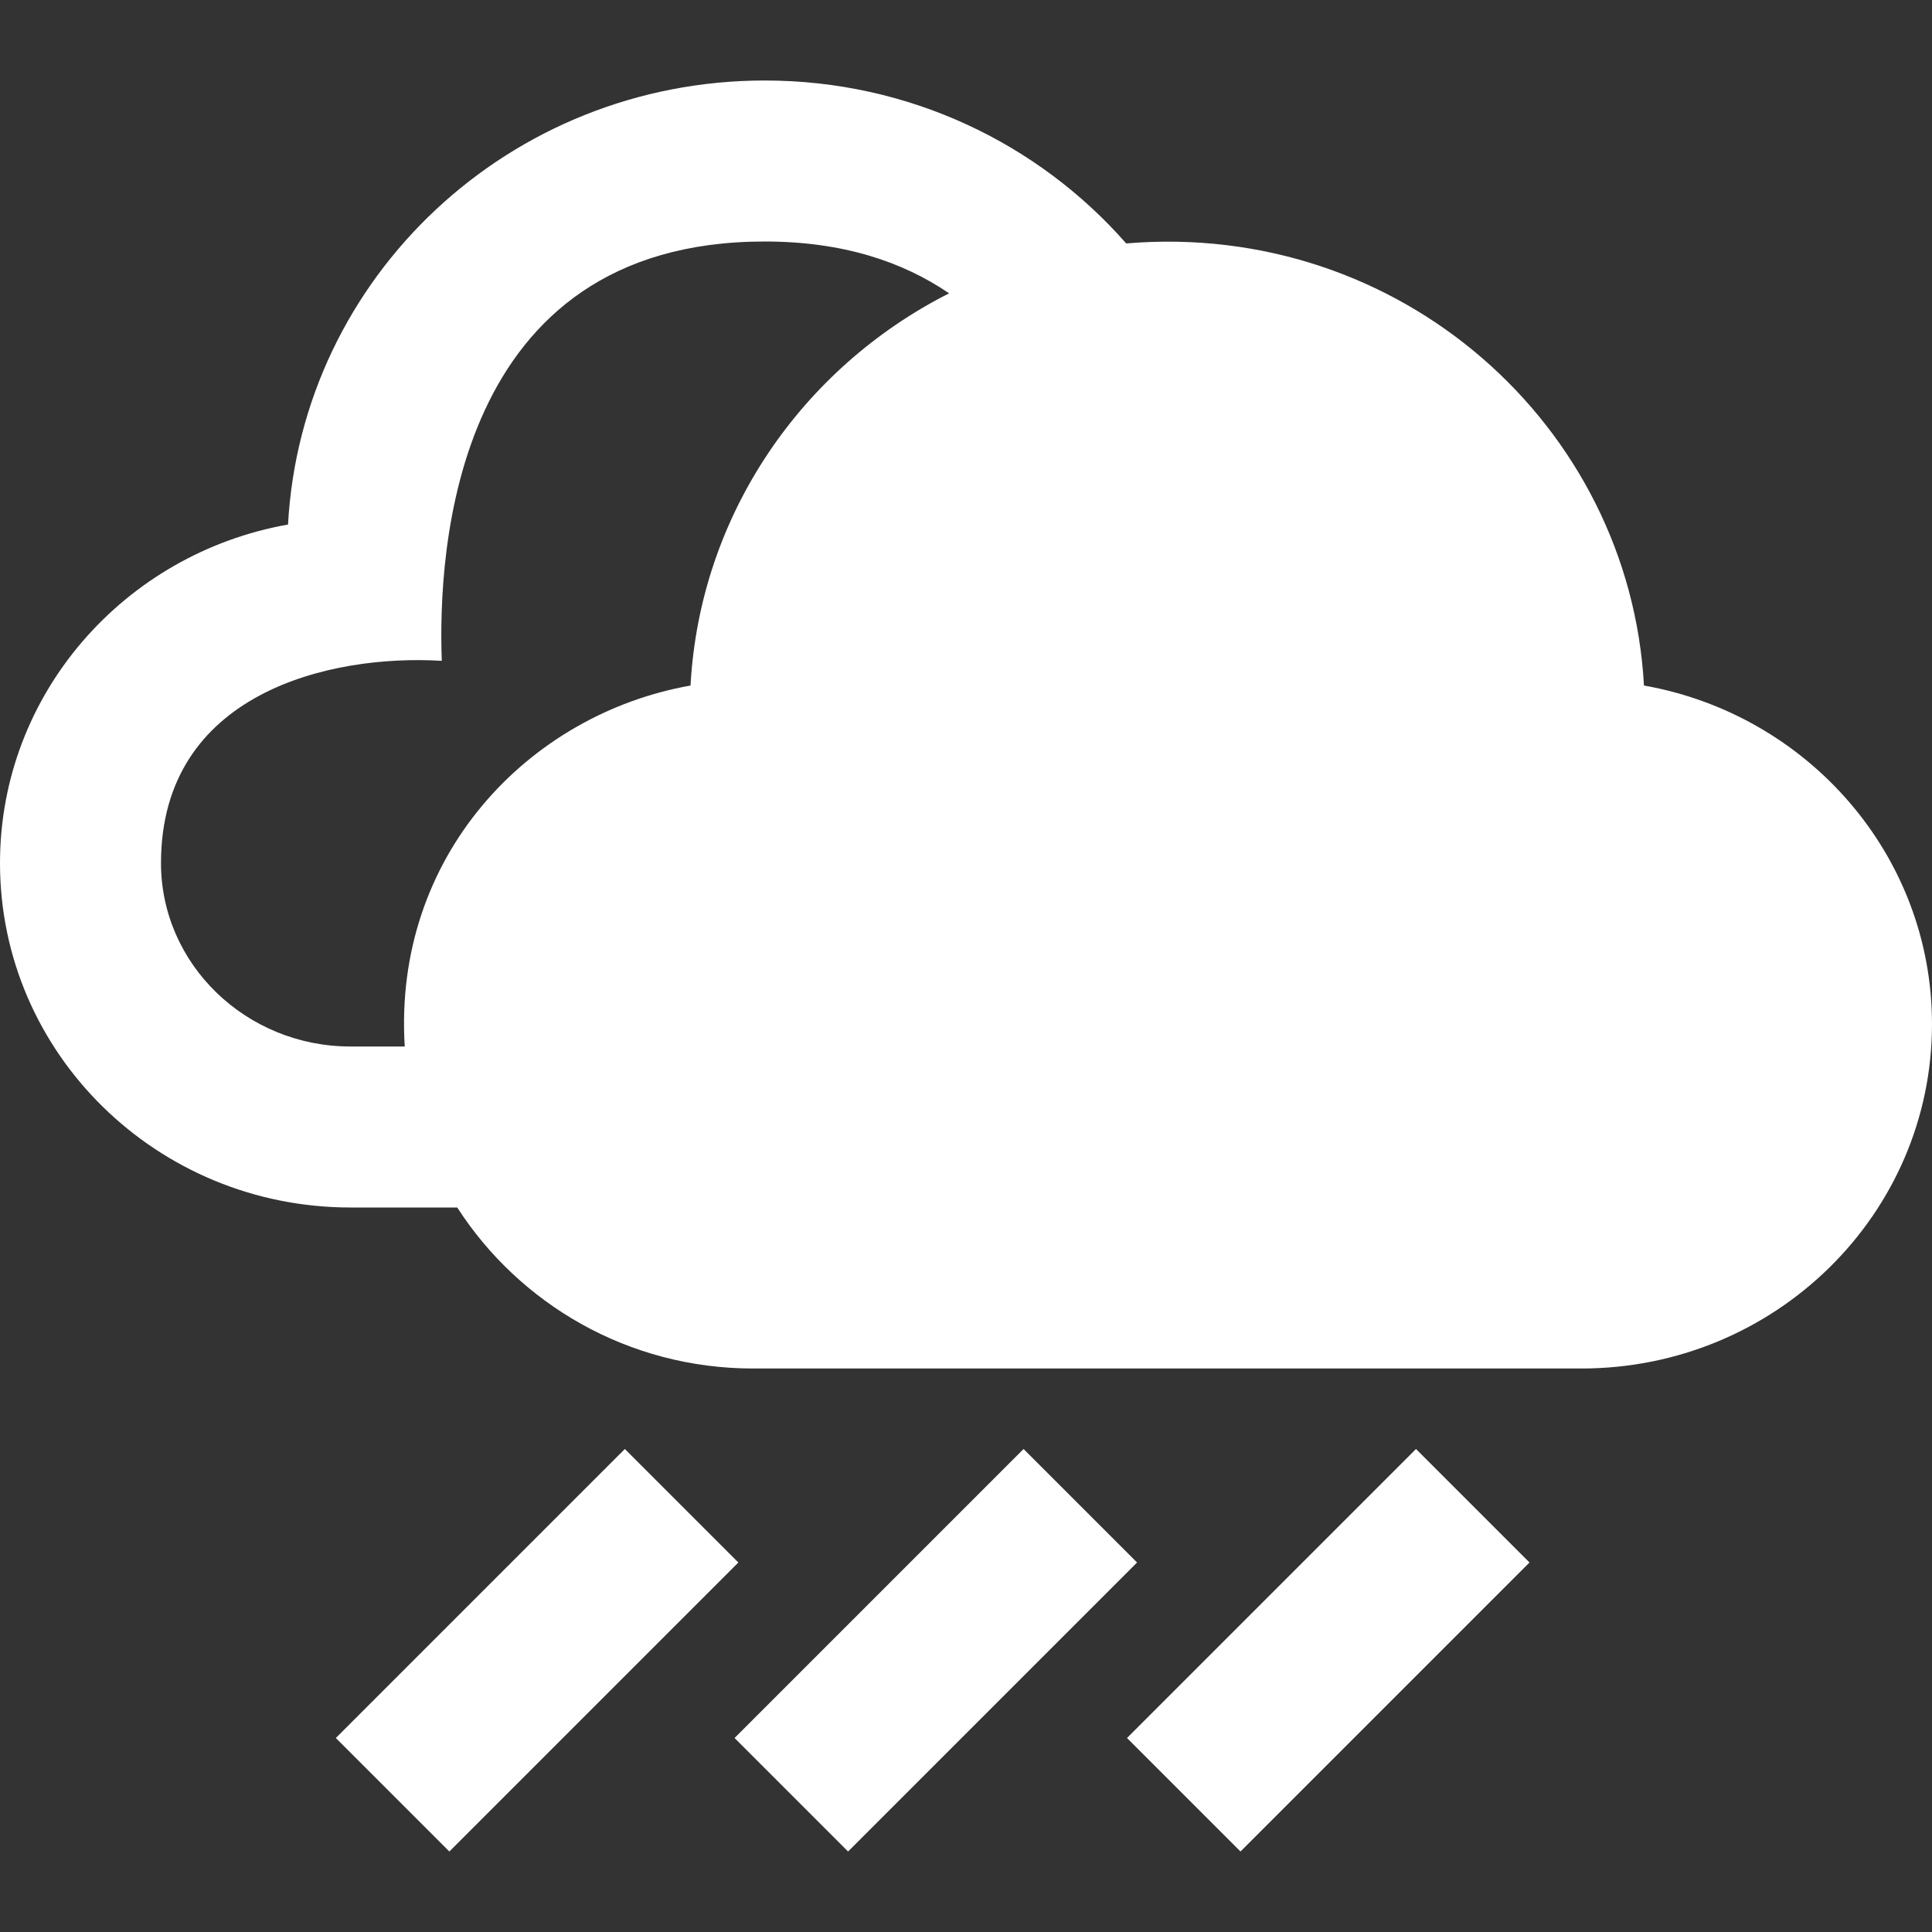 <svg
xmlns="http://www.w3.org/2000/svg"
width="35"
height="35"
viewBox="0 0 24 24"
fill="white"
>
<rect x="0" y="0" width="24" height="24" fill="#333333" stroke="none"/>
<path d="M5.582 23l-1.41-1.41 3.59-3.59 1.41 1.41-3.59 3.59zm8.543-3.59l-1.41-1.41-3.59 3.59 1.41 1.41 3.59-3.59zm4.875 0l-1.41-1.41-3.59 3.59 1.41 1.41 3.59-3.59zm5-6.688c0 2.362-1.949 4.278-4.355 4.278h-10.291c-1.55 0-2.902-.802-3.674-2h-1.326c-2.405 0-4.354-1.916-4.354-4.278 0-2.101 1.545-3.846 3.578-4.206.168-3.073 2.75-5.516 5.922-5.516 1.797 0 3.403.785 4.49 2.024 3.4-.286 6.254 2.258 6.432 5.492 2.033.359 3.578 2.105 3.578 4.206zm-15.422-4.206c.116-2.126 1.389-3.95 3.212-4.872-.576-.394-1.323-.644-2.29-.644-3.875 0-4.062 3.854-4.012 5.209-1.384-.084-3.488.395-3.488 2.513 0 1.256 1.057 2.278 2.354 2.278h.674c-.147-2.357 1.528-4.126 3.55-4.484z" />
</svg>